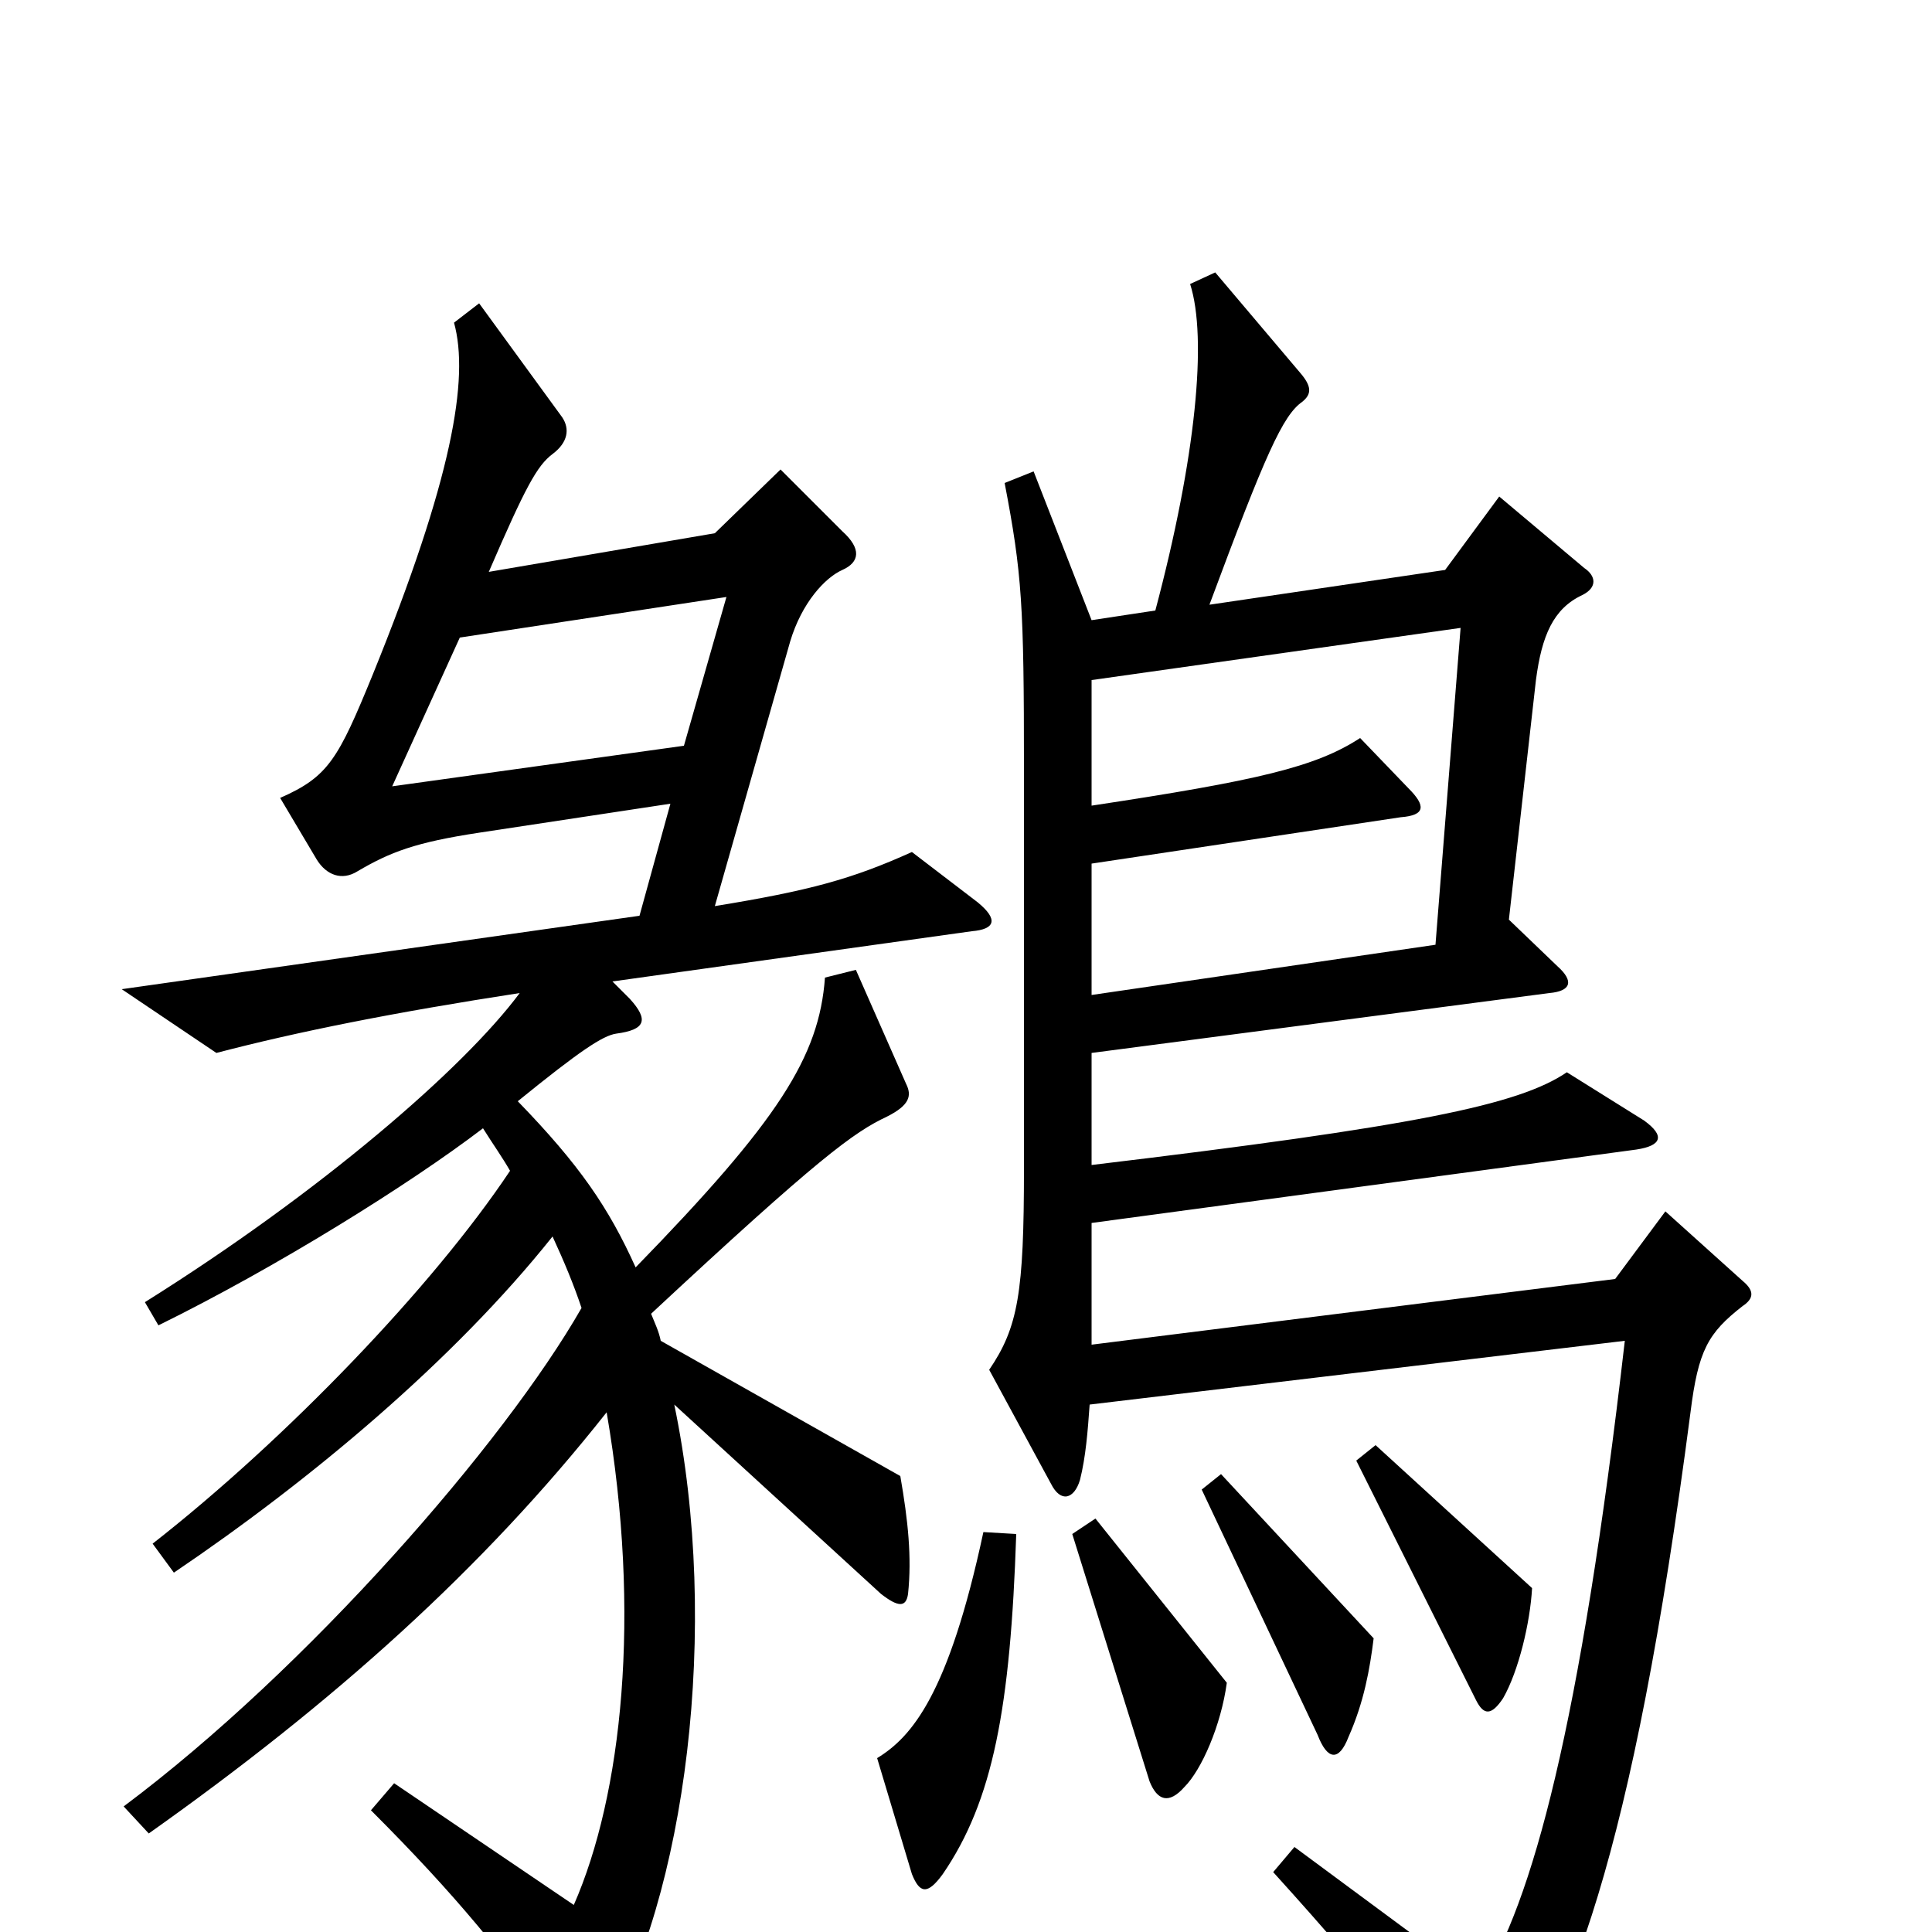 <svg xmlns="http://www.w3.org/2000/svg" viewBox="0 -1000 1000 1000">
	<path fill="#000000" d="M506 -533L472 -559C441 -545 419 -539 370 -531L409 -668C415 -688 427 -701 436 -705C445 -709 446 -716 436 -725L404 -757L370 -724L253 -704C272 -748 278 -759 286 -765C294 -771 295 -778 291 -784L248 -843L235 -833C243 -804 234 -752 193 -651C175 -607 170 -598 145 -587L164 -555C169 -547 177 -544 185 -549C202 -559 215 -564 248 -569L347 -584L331 -526L63 -488L112 -455C154 -466 204 -476 269 -486C240 -447 166 -383 75 -326L82 -314C143 -344 212 -387 250 -416C255 -408 260 -401 264 -394C224 -334 148 -255 79 -201L90 -186C161 -234 235 -296 286 -360C292 -347 297 -335 301 -323C261 -253 159 -136 64 -65L77 -51C173 -119 250 -188 314 -269C332 -164 322 -71 297 -14L204 -77L192 -63C237 -18 261 12 292 55C298 65 306 66 312 54C355 -18 373 -158 349 -273L456 -175C465 -168 469 -168 470 -175C472 -194 470 -213 466 -236L342 -306C341 -311 339 -315 337 -320C424 -401 442 -414 459 -422C471 -428 472 -433 469 -439L443 -498L427 -494C424 -453 403 -420 329 -344C315 -375 300 -397 268 -430C300 -456 312 -464 319 -465C334 -467 336 -472 326 -483L317 -492L503 -518C515 -519 517 -524 506 -533ZM902 -324C908 -328 908 -332 902 -337L862 -373L836 -338L565 -304V-367L847 -405C860 -407 862 -412 851 -420L811 -445C786 -428 732 -417 565 -397V-455L802 -486C813 -487 815 -492 806 -500L781 -524L795 -648C798 -671 804 -685 819 -692C827 -696 826 -702 820 -706L776 -743L748 -705L626 -687C655 -765 664 -785 674 -792C679 -796 679 -800 673 -807L629 -859L616 -853C625 -825 619 -763 598 -684L565 -679L535 -756L520 -750C529 -703 530 -687 530 -602V-395C530 -331 527 -313 512 -291L544 -232C549 -222 556 -224 559 -234C562 -246 563 -259 564 -273L841 -306C818 -106 793 -15 766 27L670 -44L659 -31C716 32 735 58 759 97C762 101 769 102 771 99C812 45 845 -39 875 -269C879 -301 884 -310 902 -324ZM793 -178L712 -252L702 -244L764 -120C768 -112 772 -112 778 -121C786 -135 792 -160 793 -178ZM711 -152L632 -237L622 -229L682 -102C687 -89 693 -88 698 -101C706 -119 709 -136 711 -152ZM635 -129L567 -214L555 -206L595 -78C599 -68 605 -66 613 -75C622 -84 632 -107 635 -129ZM526 -206L509 -207C491 -123 472 -101 454 -90L472 -30C476 -20 480 -19 488 -30C514 -68 523 -116 526 -206ZM376 -691L354 -614L203 -593L238 -670ZM756 -675L743 -511L565 -485V-553L725 -577C738 -578 738 -583 729 -592L704 -618C681 -603 651 -596 565 -583V-648Z"/>
</svg>